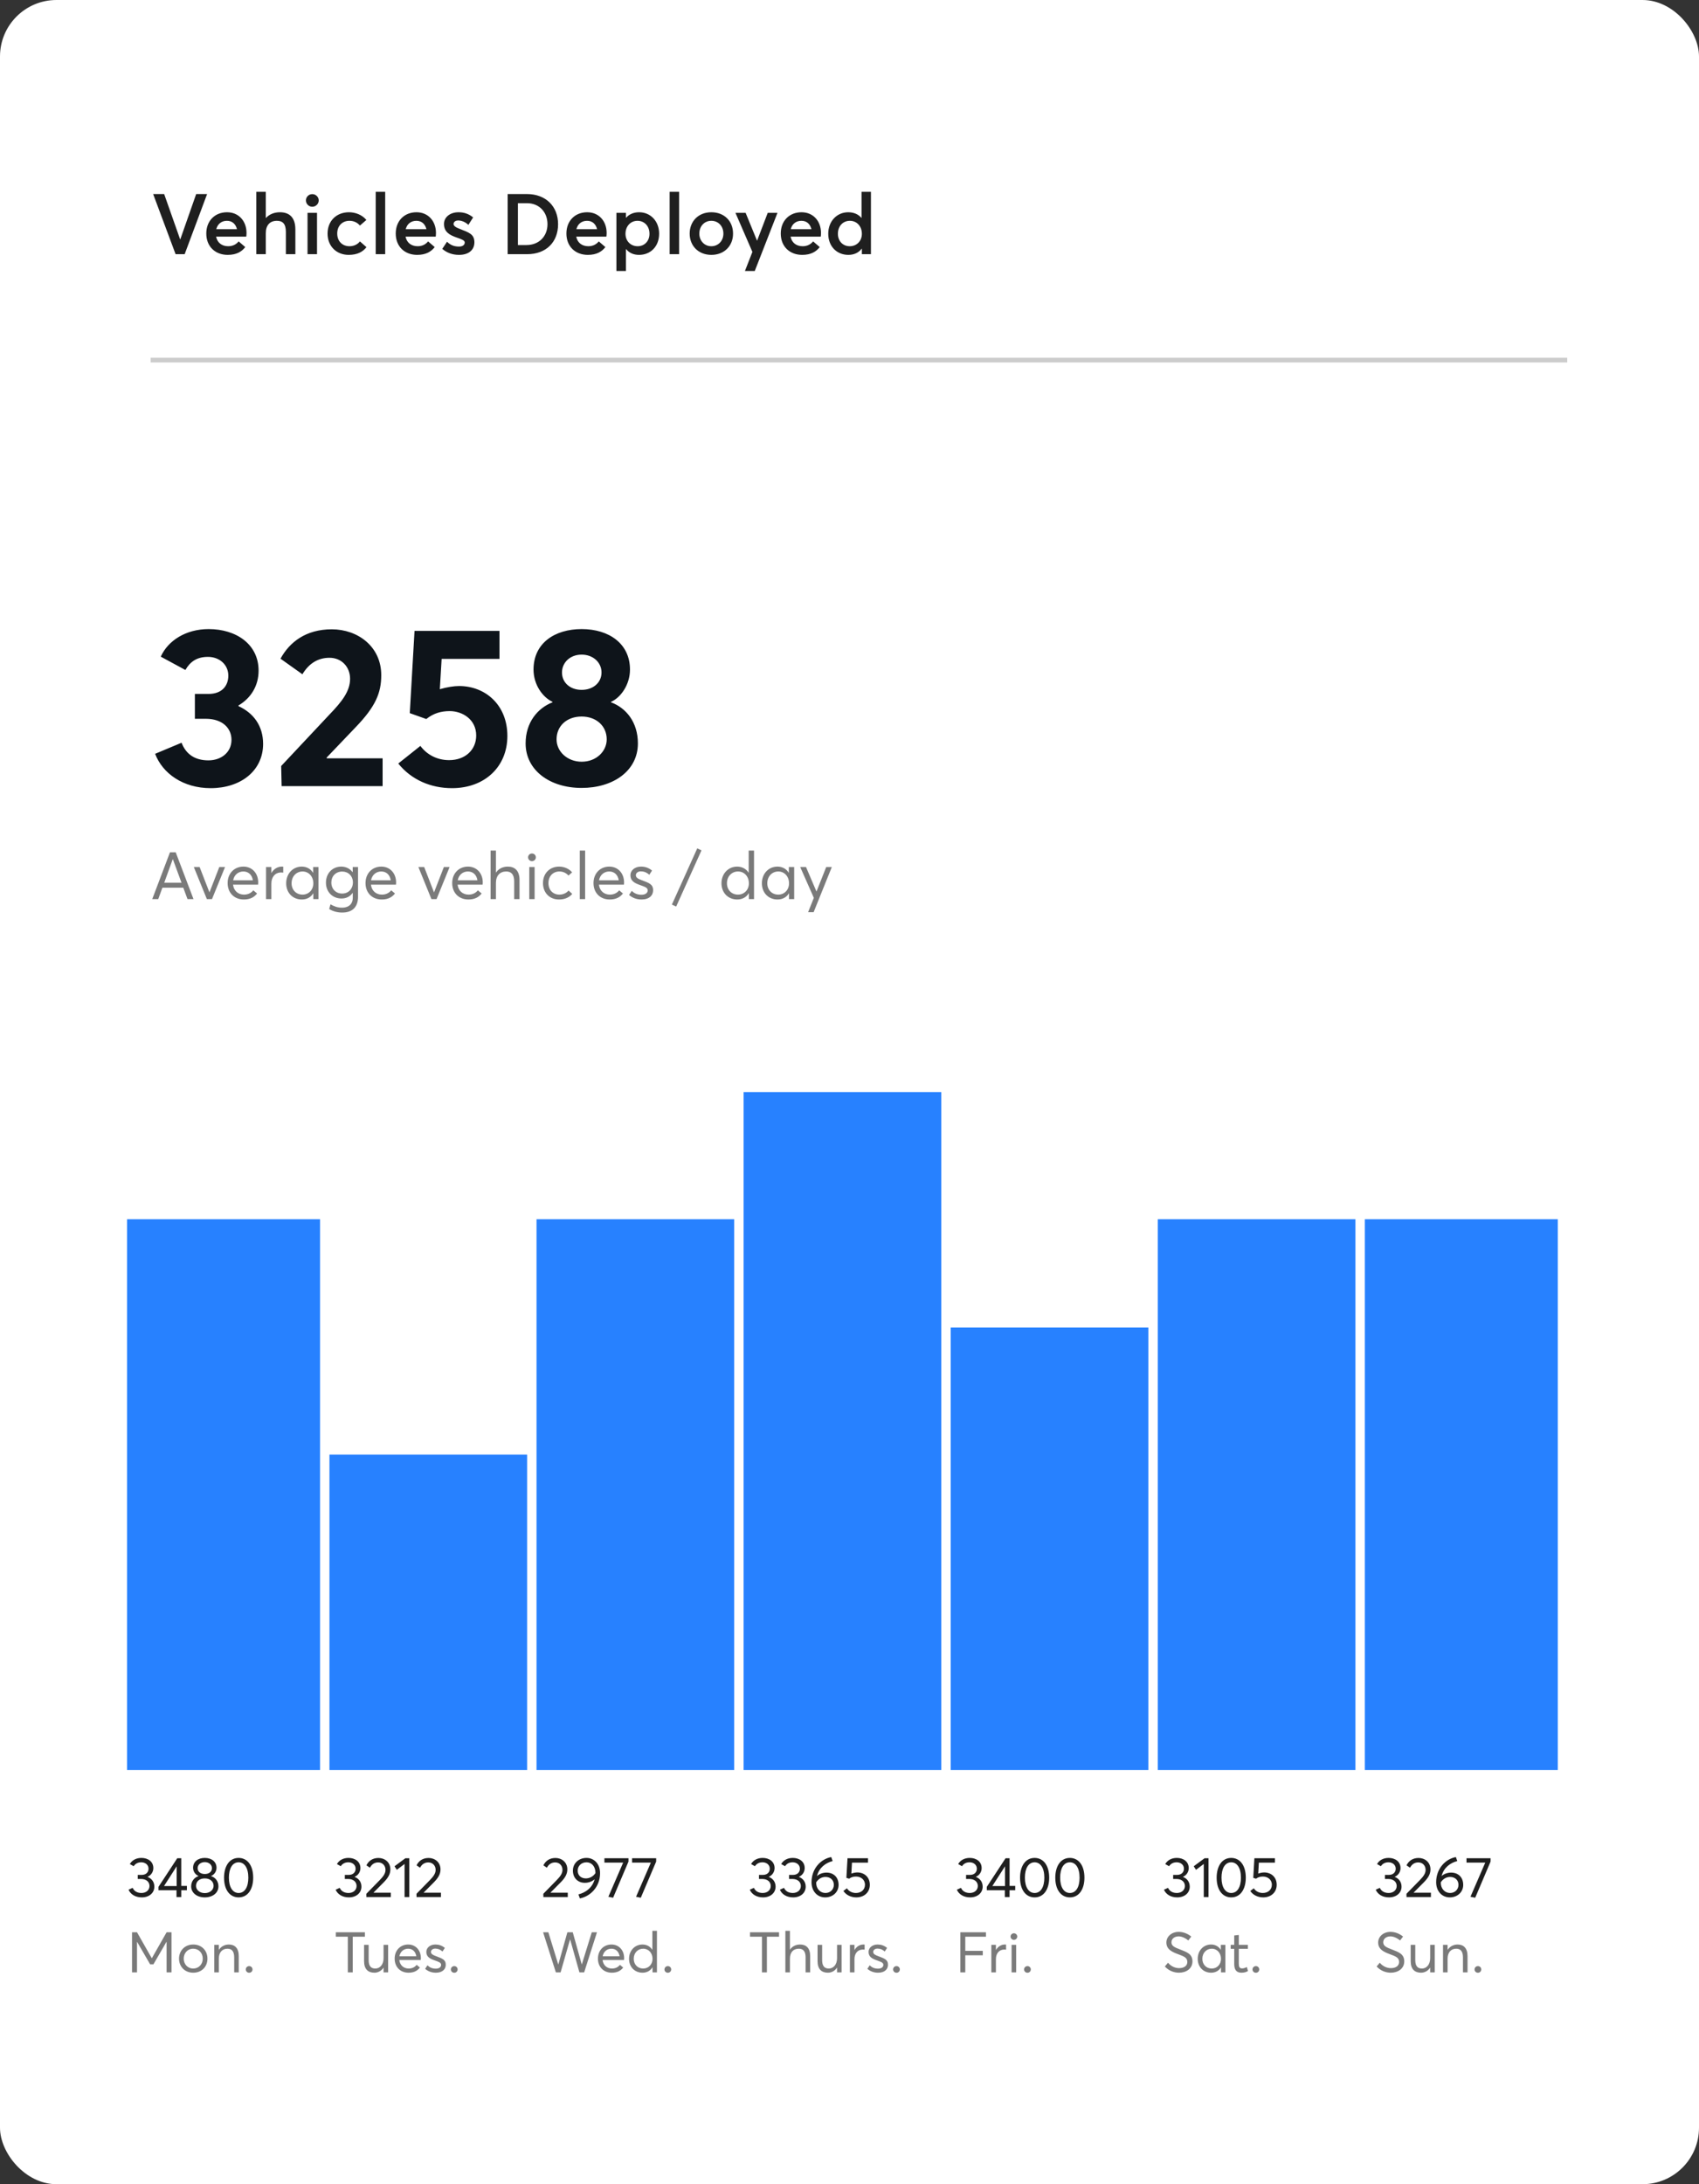 <svg width="361" height="464" viewBox="0 0 361 464" fill="none" xmlns="http://www.w3.org/2000/svg">
<rect x="0" y="0" width="361" height="464" fill="#333333" stroke="none"/>
<rect width="361" height="464" rx="12" fill="white"/>
<path d="M37.31 54H39.236L44.006 41.22H41.684L38.3 50.868H38.282L34.88 41.22H32.54L37.31 54ZM52.381 49.5C52.381 46.944 50.707 45.09 48.241 45.09C45.667 45.09 43.831 46.908 43.831 49.608C43.831 52.362 45.721 54.144 48.385 54.144C50.275 54.144 51.373 53.442 52.111 52.488L50.707 51.282C50.257 51.84 49.537 52.308 48.493 52.308C47.125 52.308 46.171 51.552 45.919 50.274H52.327C52.345 50.13 52.381 49.824 52.381 49.5ZM48.223 46.908C49.375 46.908 50.095 47.628 50.347 48.69H45.955C46.243 47.538 47.107 46.908 48.223 46.908ZM54.461 54H56.477V49.536C56.477 47.808 57.377 46.908 58.834 46.908C60.041 46.908 60.742 47.52 60.742 49.266V54H62.758V48.744C62.758 46.116 61.408 45.09 59.483 45.09C58.294 45.09 57.233 45.504 56.495 46.314H56.477V40.752H54.461V54ZM66.352 43.92C67.108 43.92 67.72 43.308 67.72 42.57C67.72 41.85 67.108 41.238 66.352 41.238C65.596 41.238 65.002 41.85 65.002 42.57C65.002 43.308 65.596 43.92 66.352 43.92ZM65.344 54H67.36V45.216H65.344V54ZM74.083 54.144C75.991 54.144 77.125 53.46 77.863 52.506L76.477 51.282C76.027 51.876 75.235 52.308 74.263 52.308C72.715 52.308 71.653 51.228 71.653 49.608C71.653 48.006 72.697 46.908 74.263 46.908C75.217 46.908 75.973 47.322 76.477 47.916L77.845 46.728C76.963 45.648 75.523 45.09 74.155 45.09C71.491 45.09 69.601 46.926 69.601 49.626C69.601 52.308 71.491 54.144 74.083 54.144ZM79.829 54H81.845V40.752H79.829V54ZM92.635 49.5C92.635 46.944 90.961 45.09 88.495 45.09C85.921 45.09 84.085 46.908 84.085 49.608C84.085 52.362 85.975 54.144 88.639 54.144C90.529 54.144 91.627 53.442 92.365 52.488L90.961 51.282C90.511 51.84 89.791 52.308 88.747 52.308C87.379 52.308 86.425 51.552 86.173 50.274H92.581C92.599 50.13 92.635 49.824 92.635 49.5ZM88.477 46.908C89.629 46.908 90.349 47.628 90.601 48.69H86.209C86.497 47.538 87.361 46.908 88.477 46.908ZM97.522 54.144C99.754 54.144 100.798 52.956 100.798 51.48C100.798 49.734 99.628 49.392 97.756 48.654C96.91 48.33 96.37 48.024 96.37 47.592C96.37 47.052 96.928 46.836 97.324 46.836C98.008 46.836 98.818 47.106 99.52 47.772L100.528 46.188C99.556 45.396 98.548 45.09 97.432 45.09C95.632 45.09 94.336 46.134 94.336 47.574C94.336 49.302 95.578 49.95 97.018 50.454C98.17 50.85 98.746 51.066 98.746 51.516C98.746 52.038 98.296 52.38 97.522 52.38C96.442 52.38 95.686 52.038 94.984 51.354L93.976 52.866C94.894 53.676 96.1 54.144 97.522 54.144ZM107.869 54H111.991C116.095 54 118.579 51.39 118.579 47.628C118.579 43.848 115.987 41.22 111.937 41.22H107.869V54ZM110.047 52.056V43.164H111.973C114.547 43.164 116.329 45.036 116.329 47.628C116.329 50.166 114.565 52.056 111.865 52.056H110.047ZM128.899 49.5C128.899 46.944 127.225 45.09 124.759 45.09C122.185 45.09 120.349 46.908 120.349 49.608C120.349 52.362 122.239 54.144 124.903 54.144C126.793 54.144 127.891 53.442 128.629 52.488L127.225 51.282C126.775 51.84 126.055 52.308 125.011 52.308C123.643 52.308 122.689 51.552 122.437 50.274H128.845C128.863 50.13 128.899 49.824 128.899 49.5ZM124.741 46.908C125.893 46.908 126.613 47.628 126.865 48.69H122.473C122.761 47.538 123.625 46.908 124.741 46.908ZM130.978 57.564H132.994V52.938L133.03 52.92C133.678 53.712 134.596 54.144 135.784 54.144C138.232 54.144 140.05 52.362 140.05 49.644C140.05 46.998 138.232 45.09 135.802 45.09C134.65 45.09 133.678 45.504 133.03 46.26H132.994V45.216H130.978V57.564ZM135.478 52.308C134.038 52.308 132.904 51.246 132.904 49.662C132.904 48.096 133.948 46.908 135.46 46.908C136.864 46.908 137.998 47.97 137.998 49.662C137.998 51.21 136.954 52.308 135.478 52.308ZM142.284 54H144.3V40.752H142.284V54ZM151.148 54.144C153.848 54.144 155.756 52.29 155.756 49.626C155.756 46.926 153.848 45.09 151.148 45.09C148.376 45.09 146.54 47.034 146.54 49.626C146.54 52.2 148.376 54.144 151.148 54.144ZM151.148 52.308C149.636 52.308 148.592 51.12 148.592 49.626C148.592 48.096 149.618 46.908 151.148 46.908C152.588 46.908 153.704 48.006 153.704 49.626C153.704 51.21 152.57 52.308 151.148 52.308ZM158.284 57.564H160.372L165.196 45.216H163.126L160.876 51.102H160.84L158.428 45.216H156.268L159.868 53.514L158.284 57.564ZM174.444 49.5C174.444 46.944 172.77 45.09 170.304 45.09C167.73 45.09 165.894 46.908 165.894 49.608C165.894 52.362 167.784 54.144 170.448 54.144C172.338 54.144 173.436 53.442 174.174 52.488L172.77 51.282C172.32 51.84 171.6 52.308 170.556 52.308C169.188 52.308 168.234 51.552 167.982 50.274H174.39C174.408 50.13 174.444 49.824 174.444 49.5ZM170.286 46.908C171.438 46.908 172.158 47.628 172.41 48.69H168.018C168.306 47.538 169.17 46.908 170.286 46.908ZM180.249 54.144C181.509 54.144 182.463 53.658 183.111 52.812H183.129V54H185.055V40.752H183.057V46.296H183.039C182.373 45.504 181.383 45.09 180.231 45.09C177.819 45.09 175.983 46.998 175.983 49.644C175.983 52.362 177.819 54.144 180.249 54.144ZM180.555 52.308C179.079 52.308 178.035 51.21 178.035 49.662C178.035 47.97 179.169 46.908 180.573 46.908C182.085 46.908 183.129 48.096 183.129 49.662C183.129 51.246 181.995 52.308 180.555 52.308Z" fill="#1F1F1F"/>
<rect x="32" y="76" width="301" height="1" fill="#CCCCCC"/>
<path d="M44.768 167.432C51.152 167.432 55.904 163.736 55.904 158.024C55.904 154.184 53.84 151.448 50.672 150.008V149.864C53.36 148.28 54.944 145.64 54.944 142.472C54.944 136.856 50.192 133.64 44.336 133.64C39.488 133.64 35.696 136.088 34.16 139.496L39.392 142.328C40.352 140.648 41.744 139.544 44.192 139.544C46.592 139.544 48.512 141.176 48.512 143.528C48.512 145.64 47.216 147.416 44.288 147.416H41.408V152.696H43.712C47.36 152.696 49.184 154.76 49.184 157.16C49.184 159.848 46.976 161.528 44.288 161.528C41.312 161.528 39.488 160.136 38.576 157.784L32.96 160.136C34.544 164.312 38.912 167.432 44.768 167.432ZM59.84 167H81.296V161.096H69.44L69.392 160.952L75.536 154.52C79.808 150.104 81.008 147.176 81.008 143.432C81.008 137.336 76.016 133.688 70.496 133.688C64.976 133.688 61.52 136.424 59.6 139.928L64.256 143.24C65.696 140.84 67.664 139.736 70.016 139.736C72.56 139.736 74.384 141.656 74.384 144.2C74.384 146.84 72.656 149.048 69.968 151.832L59.744 162.728L59.84 167ZM97.534 145.736C96.43 145.736 94.942 145.976 93.454 146.408L93.838 139.976H106.126V134.024H88.078L87.07 151.496L90.574 152.744C92.158 151.496 93.742 151.064 95.566 151.064C98.206 151.064 101.182 152.792 101.182 156.248C101.182 159.224 98.926 161.48 95.422 161.48C92.782 161.48 90.622 160.232 89.326 158.456L84.622 162.2C87.406 165.656 91.534 167.432 96.046 167.432C103.006 167.432 107.806 162.872 107.806 156.344C107.806 149.768 103.15 145.736 97.534 145.736ZM123.586 167.384C130.258 167.384 135.538 163.784 135.538 157.928C135.538 153.416 133.042 150.392 129.826 149.192V149.096C131.842 148.232 133.858 145.496 133.858 142.232C133.858 136.808 129.49 133.64 123.586 133.64C117.826 133.64 113.362 136.664 113.362 142.232C113.362 145.496 115.33 148.136 117.394 149.096V149.192C114.226 150.44 111.682 153.464 111.682 157.928C111.682 163.592 116.77 167.384 123.586 167.384ZM123.586 146.552C121.138 146.552 119.41 145.016 119.41 142.856C119.41 140.792 121.09 139.064 123.586 139.064C125.986 139.064 127.81 140.696 127.81 142.856C127.81 145.016 126.034 146.552 123.586 146.552ZM123.586 161.816C120.61 161.816 118.258 159.704 118.258 157.064C118.258 154.232 120.418 152.216 123.586 152.216C126.706 152.216 128.914 154.232 128.914 157.064C128.914 159.56 126.754 161.816 123.586 161.816Z" fill="#0E141A"/>
<path d="M32.35 191H33.624L34.506 188.578H38.944L39.84 191H41.114L37.334 181.06H36.116L32.35 191ZM34.898 187.514L36.704 182.53H36.732L38.566 187.514H34.898ZM43.953 191H45.045L47.817 184.182H46.599L44.513 189.558H44.499L42.413 184.182H41.181L43.953 191ZM54.862 187.472C54.862 185.526 53.588 184.098 51.726 184.098C49.78 184.098 48.366 185.54 48.366 187.598C48.366 189.684 49.794 191.084 51.81 191.084C53.182 191.084 54.036 190.566 54.624 189.81L53.826 189.138C53.406 189.656 52.762 190.048 51.852 190.048C50.564 190.048 49.668 189.208 49.514 187.934H54.834C54.834 187.85 54.862 187.654 54.862 187.472ZM51.712 185.134C52.832 185.134 53.56 185.89 53.728 187.01H49.542C49.752 185.848 50.62 185.134 51.712 185.134ZM56.525 191H57.659V187.71C57.659 186.338 58.429 185.344 59.731 185.344C59.843 185.344 60.011 185.358 60.179 185.372V184.112C60.081 184.098 59.997 184.098 59.899 184.098C58.961 184.098 58.177 184.602 57.687 185.428H57.659V184.182H56.525V191ZM64.125 191.084C65.231 191.084 66.071 190.58 66.561 189.768H66.575V191H67.667V184.182H66.533V185.386L66.505 185.4C66.015 184.574 65.133 184.098 64.125 184.098C62.193 184.098 60.807 185.624 60.807 187.64C60.807 189.712 62.249 191.084 64.125 191.084ZM64.293 190.048C62.893 190.048 61.955 189.012 61.955 187.64C61.955 186.128 63.005 185.134 64.293 185.134C65.637 185.134 66.575 186.24 66.575 187.64C66.575 189.082 65.553 190.048 64.293 190.048ZM72.715 193.856C75.095 193.856 76.075 192.456 76.075 190.496V184.182H74.941V185.274H74.913C74.367 184.532 73.485 184.098 72.519 184.098C70.601 184.098 69.257 185.554 69.257 187.5C69.257 189.53 70.699 190.874 72.561 190.874C73.611 190.874 74.423 190.412 74.927 189.684H74.955V190.776C74.955 191.924 74.213 192.82 72.673 192.82C71.693 192.82 71.007 192.554 70.223 192.106L69.943 193.114C70.755 193.604 71.693 193.856 72.715 193.856ZM72.701 189.824C71.413 189.824 70.405 188.914 70.405 187.472C70.405 186.142 71.329 185.148 72.715 185.148C73.989 185.148 74.983 186.072 74.983 187.444C74.983 188.802 74.073 189.824 72.701 189.824ZM84.161 187.472C84.161 185.526 82.887 184.098 81.025 184.098C79.079 184.098 77.665 185.54 77.665 187.598C77.665 189.684 79.093 191.084 81.109 191.084C82.481 191.084 83.335 190.566 83.923 189.81L83.125 189.138C82.705 189.656 82.061 190.048 81.151 190.048C79.863 190.048 78.967 189.208 78.813 187.934H84.133C84.133 187.85 84.161 187.654 84.161 187.472ZM81.011 185.134C82.131 185.134 82.859 185.89 83.027 187.01H78.841C79.051 185.848 79.919 185.134 81.011 185.134ZM91.668 191H92.76L95.532 184.182H94.314L92.228 189.558H92.214L90.128 184.182H88.896L91.668 191ZM102.577 187.472C102.577 185.526 101.303 184.098 99.441 184.098C97.495 184.098 96.081 185.54 96.081 187.598C96.081 189.684 97.509 191.084 99.525 191.084C100.897 191.084 101.751 190.566 102.339 189.81L101.541 189.138C101.121 189.656 100.477 190.048 99.567 190.048C98.279 190.048 97.383 189.208 97.229 187.934H102.549C102.549 187.85 102.577 187.654 102.577 187.472ZM99.427 185.134C100.547 185.134 101.275 185.89 101.443 187.01H97.257C97.467 185.848 98.335 185.134 99.427 185.134ZM104.24 191H105.374V187.57C105.374 186.03 106.214 185.134 107.572 185.134C108.566 185.134 109.252 185.694 109.252 187.234V191H110.386V186.912C110.386 184.966 109.378 184.098 107.908 184.098C106.816 184.098 105.92 184.56 105.388 185.372H105.374V180.696H104.24V191ZM113.033 182.936C113.495 182.936 113.859 182.572 113.859 182.124C113.859 181.676 113.495 181.312 113.033 181.312C112.571 181.312 112.207 181.676 112.207 182.124C112.207 182.572 112.571 182.936 113.033 182.936ZM112.459 191H113.593V184.182H112.459V191ZM118.774 191.084C120.104 191.084 121.014 190.58 121.588 189.894L120.804 189.18C120.384 189.698 119.67 190.048 118.858 190.048C117.472 190.048 116.534 189.054 116.534 187.598C116.534 186.156 117.472 185.134 118.872 185.134C119.684 185.134 120.356 185.498 120.79 186.002L121.56 185.316C120.888 184.518 119.838 184.098 118.816 184.098C116.786 184.098 115.372 185.54 115.372 187.598C115.372 189.67 116.786 191.084 118.774 191.084ZM123.191 191H124.325V180.696H123.191V191ZM132.601 187.472C132.601 185.526 131.327 184.098 129.465 184.098C127.519 184.098 126.105 185.54 126.105 187.598C126.105 189.684 127.533 191.084 129.549 191.084C130.921 191.084 131.775 190.566 132.363 189.81L131.565 189.138C131.145 189.656 130.501 190.048 129.591 190.048C128.303 190.048 127.407 189.208 127.253 187.934H132.573C132.573 187.85 132.601 187.654 132.601 187.472ZM129.451 185.134C130.571 185.134 131.299 185.89 131.467 187.01H127.281C127.491 185.848 128.359 185.134 129.451 185.134ZM136.321 191.084C137.959 191.084 138.771 190.202 138.771 189.138C138.785 187.808 137.833 187.556 136.391 186.996C135.649 186.73 135.103 186.464 135.103 185.932C135.103 185.414 135.621 185.106 136.153 185.106C136.741 185.106 137.371 185.288 137.959 185.834L138.547 184.938C137.791 184.322 137.021 184.098 136.195 184.098C134.907 184.098 133.955 184.882 133.955 185.932C133.955 187.178 134.893 187.626 135.999 188.018C136.993 188.382 137.623 188.55 137.623 189.152C137.623 189.67 137.147 190.076 136.321 190.076C135.369 190.076 134.767 189.768 134.235 189.25L133.661 190.118C134.319 190.692 135.187 191.084 136.321 191.084ZM143.671 192.582L149.047 180.654L148.151 180.22L142.761 192.162L143.671 192.582ZM156.644 191.084C157.75 191.084 158.618 190.566 159.108 189.74H159.122V191H160.214V180.696H159.08V185.4H159.066C158.548 184.574 157.666 184.098 156.63 184.098C154.712 184.098 153.298 185.624 153.298 187.64C153.298 189.712 154.754 191.084 156.644 191.084ZM156.798 190.048C155.412 190.048 154.46 189.012 154.46 187.64C154.46 186.128 155.51 185.134 156.812 185.134C158.184 185.134 159.122 186.24 159.122 187.64C159.122 189.082 158.086 190.048 156.798 190.048ZM165.202 191.084C166.308 191.084 167.148 190.58 167.638 189.768H167.652V191H168.744V184.182H167.61V185.386L167.582 185.4C167.092 184.574 166.21 184.098 165.202 184.098C163.27 184.098 161.884 185.624 161.884 187.64C161.884 189.712 163.326 191.084 165.202 191.084ZM165.37 190.048C163.97 190.048 163.032 189.012 163.032 187.64C163.032 186.128 164.082 185.134 165.37 185.134C166.714 185.134 167.652 186.24 167.652 187.64C167.652 189.082 166.63 190.048 165.37 190.048ZM171.705 193.772H172.881L176.745 184.182H175.555L173.497 189.362H173.469L171.257 184.182H170.025L172.923 190.734L171.705 193.772Z" fill="#7A7A7A"/>
<path d="M30.132 403.072C31.656 403.072 32.796 402.16 32.796 400.792C32.796 399.808 32.244 399.064 31.368 398.728V398.692C32.148 398.356 32.58 397.612 32.58 396.844C32.58 395.476 31.452 394.684 30.048 394.684C28.86 394.684 28.02 395.236 27.588 395.992L28.404 396.448C28.728 395.968 29.208 395.62 30.024 395.62C30.888 395.62 31.56 396.16 31.56 396.976C31.56 397.636 31.128 398.296 30.072 398.296H29.268V399.16H29.952C31.176 399.16 31.764 399.856 31.764 400.648C31.764 401.548 31.02 402.136 30.06 402.136C29.1 402.136 28.476 401.704 28.188 401.044L27.312 401.44C27.72 402.388 28.728 403.072 30.132 403.072ZM37.504 403H38.512V401.548H39.712V400.636H38.512V394.756H37.66L33.676 400.828V401.548H37.504V403ZM34.852 400.66L37.54 396.472V400.66H34.852ZM43.51 403.072C45.13 403.072 46.414 402.16 46.414 400.732C46.414 399.616 45.742 398.824 44.83 398.548V398.524C45.406 398.332 46.006 397.672 46.006 396.784C46.006 395.524 44.998 394.684 43.51 394.684C42.106 394.684 41.026 395.464 41.026 396.784C41.026 397.66 41.614 398.308 42.19 398.524V398.548C41.29 398.836 40.618 399.628 40.618 400.732C40.618 402.076 41.806 403.072 43.51 403.072ZM43.51 398.104C42.622 398.104 41.998 397.624 41.998 396.868C41.998 396.16 42.586 395.584 43.51 395.584C44.386 395.584 45.034 396.112 45.034 396.868C45.034 397.624 44.41 398.104 43.51 398.104ZM43.51 402.16C42.466 402.16 41.65 401.512 41.65 400.624C41.65 399.676 42.382 399.04 43.51 399.04C44.626 399.04 45.382 399.676 45.382 400.624C45.382 401.452 44.638 402.16 43.51 402.16ZM50.701 403.072C52.669 403.072 53.797 401.32 53.797 398.884C53.797 396.184 52.489 394.684 50.701 394.684C48.745 394.684 47.605 396.436 47.605 398.884C47.605 401.572 48.913 403.072 50.701 403.072ZM50.701 402.136C49.489 402.136 48.637 400.972 48.637 398.884C48.637 396.904 49.393 395.62 50.701 395.62C51.925 395.62 52.765 396.784 52.765 398.884C52.765 400.852 52.021 402.136 50.701 402.136Z" fill="#1F1F1F"/>
<path d="M28.056 419H29.112V412.508H29.124L31.896 417.284H32.604L35.376 412.508H35.4V419H36.444V410.48H35.4L32.268 415.988H32.244L29.112 410.48H28.056V419ZM41.064 419.072C42.792 419.072 44.076 417.86 44.076 416.084C44.076 414.308 42.792 413.084 41.064 413.084C39.252 413.084 38.04 414.404 38.04 416.084C38.04 417.764 39.252 419.072 41.064 419.072ZM41.064 418.184C39.852 418.184 39.036 417.248 39.036 416.084C39.036 414.92 39.84 413.972 41.064 413.972C42.192 413.972 43.08 414.836 43.08 416.084C43.08 417.332 42.18 418.184 41.064 418.184ZM45.525 419H46.497V416.084C46.497 414.764 47.217 413.972 48.321 413.972C49.173 413.972 49.761 414.44 49.761 415.808V419H50.733V415.532C50.733 413.864 49.893 413.084 48.633 413.084C47.733 413.084 46.965 413.504 46.509 414.212H46.497V413.156H45.525V419ZM52.943 419.084C53.339 419.084 53.651 418.772 53.651 418.376C53.651 417.98 53.339 417.668 52.943 417.668C52.547 417.668 52.223 417.98 52.223 418.376C52.223 418.772 52.547 419.084 52.943 419.084Z" fill="#7A7A7A"/>
<path d="M74.132 403.072C75.656 403.072 76.796 402.16 76.796 400.792C76.796 399.808 76.244 399.064 75.368 398.728V398.692C76.148 398.356 76.58 397.612 76.58 396.844C76.58 395.476 75.452 394.684 74.048 394.684C72.86 394.684 72.02 395.236 71.588 395.992L72.404 396.448C72.728 395.968 73.208 395.62 74.024 395.62C74.888 395.62 75.56 396.16 75.56 396.976C75.56 397.636 75.128 398.296 74.072 398.296H73.268V399.16H73.952C75.176 399.16 75.764 399.856 75.764 400.648C75.764 401.548 75.02 402.136 74.06 402.136C73.1 402.136 72.476 401.704 72.188 401.044L71.312 401.44C71.72 402.388 72.728 403.072 74.132 403.072ZM77.854 403H83.038V402.076H79.39L79.378 402.04L81.526 399.88C82.546 398.848 82.942 398.044 82.942 397.12C82.942 395.596 81.742 394.696 80.422 394.696C79.138 394.696 78.31 395.344 77.854 396.256L78.598 396.772C78.982 396.028 79.582 395.644 80.362 395.644C81.274 395.644 81.91 396.316 81.91 397.228C81.91 398.044 81.358 398.704 80.662 399.424L77.842 402.304L77.854 403ZM85.962 403H86.97V394.756H86.13L83.826 396.46L84.318 397.216L85.962 395.968V403ZM88.507 403H93.691V402.076H90.043L90.031 402.04L92.179 399.88C93.199 398.848 93.595 398.044 93.595 397.12C93.595 395.596 92.395 394.696 91.075 394.696C89.791 394.696 88.963 395.344 88.507 396.256L89.251 396.772C89.635 396.028 90.235 395.644 91.015 395.644C91.927 395.644 92.563 396.316 92.563 397.228C92.563 398.044 92.011 398.704 91.315 399.424L88.495 402.304L88.507 403Z" fill="#1F1F1F"/>
<path d="M73.904 419H74.948V411.428H77.528V410.48H71.36V411.428H73.904V419ZM79.554 419.072C80.322 419.072 81.042 418.688 81.486 417.992H81.498V419H82.47V413.156H81.498V415.988C81.498 417.38 80.694 418.184 79.758 418.184C78.834 418.184 78.33 417.68 78.33 416.36V413.156H77.358V416.636C77.358 418.304 78.21 419.072 79.554 419.072ZM89.424 415.976C89.424 414.308 88.332 413.084 86.736 413.084C85.068 413.084 83.856 414.32 83.856 416.084C83.856 417.872 85.08 419.072 86.808 419.072C87.984 419.072 88.716 418.628 89.22 417.98L88.536 417.404C88.176 417.848 87.624 418.184 86.844 418.184C85.74 418.184 84.972 417.464 84.84 416.372H89.4C89.4 416.3 89.424 416.132 89.424 415.976ZM86.724 413.972C87.684 413.972 88.308 414.62 88.452 415.58H84.864C85.044 414.584 85.788 413.972 86.724 413.972ZM92.614 419.072C94.017 419.072 94.713 418.316 94.713 417.404C94.725 416.264 93.909 416.048 92.674 415.568C92.037 415.34 91.57 415.112 91.57 414.656C91.57 414.212 92.013 413.948 92.469 413.948C92.974 413.948 93.513 414.104 94.017 414.572L94.522 413.804C93.874 413.276 93.213 413.084 92.505 413.084C91.401 413.084 90.585 413.756 90.585 414.656C90.585 415.724 91.389 416.108 92.338 416.444C93.189 416.756 93.73 416.9 93.73 417.416C93.73 417.86 93.322 418.208 92.614 418.208C91.797 418.208 91.281 417.944 90.826 417.5L90.334 418.244C90.897 418.736 91.641 419.072 92.614 419.072ZM96.522 419.084C96.918 419.084 97.23 418.772 97.23 418.376C97.23 417.98 96.918 417.668 96.522 417.668C96.126 417.668 95.802 417.98 95.802 418.376C95.802 418.772 96.126 419.084 96.522 419.084Z" fill="#7A7A7A"/>
<path d="M115.456 403H120.64V402.076H116.992L116.98 402.04L119.128 399.88C120.148 398.848 120.544 398.044 120.544 397.12C120.544 395.596 119.344 394.696 118.024 394.696C116.74 394.696 115.912 395.344 115.456 396.256L116.2 396.772C116.584 396.028 117.184 395.644 117.964 395.644C118.876 395.644 119.512 396.316 119.512 397.228C119.512 398.044 118.96 398.704 118.264 399.424L115.444 402.304L115.456 403ZM124.62 394.684C122.964 394.684 121.728 395.836 121.728 397.384C121.728 398.98 122.82 399.976 124.26 399.976C125.076 399.976 125.82 399.688 126.348 399.22C125.856 401.068 124.404 402.052 122.904 402.436L123.204 403.288C125.34 402.892 127.5 400.924 127.5 397.924C127.512 395.968 126.24 394.684 124.62 394.684ZM124.488 399.04C123.432 399.04 122.748 398.38 122.748 397.384C122.748 396.424 123.48 395.62 124.632 395.62C125.712 395.62 126.516 396.496 126.516 397.84V397.912C126.084 398.584 125.316 399.04 124.488 399.04ZM128.425 394.756V395.68H132.409L129.265 402.94L130.273 403.144L133.537 395.464V394.756H128.425ZM134.308 394.756V395.68H138.292L135.148 402.94L136.156 403.144L139.42 395.464V394.756H134.308Z" fill="#1F1F1F"/>
<path d="M118.108 419H119.116L121.12 412.004H121.144L123.112 419H124.12L126.844 410.48H125.74L123.628 417.296H123.604L121.696 410.48H120.556L118.636 417.308H118.612L116.512 410.48H115.396L118.108 419ZM132.616 415.976C132.616 414.308 131.524 413.084 129.928 413.084C128.26 413.084 127.048 414.32 127.048 416.084C127.048 417.872 128.272 419.072 130 419.072C131.176 419.072 131.908 418.628 132.412 417.98L131.728 417.404C131.368 417.848 130.816 418.184 130.036 418.184C128.932 418.184 128.164 417.464 128.032 416.372H132.592C132.592 416.3 132.616 416.132 132.616 415.976ZM129.916 413.972C130.876 413.972 131.5 414.62 131.644 415.58H128.056C128.236 414.584 128.98 413.972 129.916 413.972ZM136.525 419.072C137.473 419.072 138.217 418.628 138.637 417.92H138.649V419H139.585V410.168H138.613V414.2H138.601C138.157 413.492 137.401 413.084 136.513 413.084C134.869 413.084 133.657 414.392 133.657 416.12C133.657 417.896 134.905 419.072 136.525 419.072ZM136.657 418.184C135.469 418.184 134.653 417.296 134.653 416.12C134.653 414.824 135.553 413.972 136.669 413.972C137.845 413.972 138.649 414.92 138.649 416.12C138.649 417.356 137.761 418.184 136.657 418.184ZM141.904 419.084C142.3 419.084 142.612 418.772 142.612 418.376C142.612 417.98 142.3 417.668 141.904 417.668C141.508 417.668 141.184 417.98 141.184 418.376C141.184 418.772 141.508 419.084 141.904 419.084Z" fill="#7A7A7A"/>
<path d="M162.132 403.072C163.656 403.072 164.796 402.16 164.796 400.792C164.796 399.808 164.244 399.064 163.368 398.728V398.692C164.148 398.356 164.58 397.612 164.58 396.844C164.58 395.476 163.452 394.684 162.048 394.684C160.86 394.684 160.02 395.236 159.588 395.992L160.404 396.448C160.728 395.968 161.208 395.62 162.024 395.62C162.888 395.62 163.56 396.16 163.56 396.976C163.56 397.636 163.128 398.296 162.072 398.296H161.268V399.16H161.952C163.176 399.16 163.764 399.856 163.764 400.648C163.764 401.548 163.02 402.136 162.06 402.136C161.1 402.136 160.476 401.704 160.188 401.044L159.312 401.44C159.72 402.388 160.728 403.072 162.132 403.072ZM168.53 403.072C170.054 403.072 171.194 402.16 171.194 400.792C171.194 399.808 170.642 399.064 169.766 398.728V398.692C170.546 398.356 170.978 397.612 170.978 396.844C170.978 395.476 169.85 394.684 168.446 394.684C167.258 394.684 166.418 395.236 165.986 395.992L166.802 396.448C167.126 395.968 167.606 395.62 168.422 395.62C169.286 395.62 169.958 396.16 169.958 396.976C169.958 397.636 169.526 398.296 168.47 398.296H167.666V399.16H168.35C169.574 399.16 170.162 399.856 170.162 400.648C170.162 401.548 169.418 402.136 168.458 402.136C167.498 402.136 166.874 401.704 166.586 401.044L165.71 401.44C166.118 402.388 167.126 403.072 168.53 403.072ZM175.613 397.804C174.821 397.804 174.101 398.08 173.585 398.536C174.053 396.736 175.421 395.74 176.921 395.356L176.621 394.504C174.449 394.9 172.433 396.916 172.433 399.844C172.433 401.8 173.693 403.072 175.325 403.072C176.969 403.072 178.181 401.932 178.181 400.42C178.181 398.776 177.101 397.804 175.613 397.804ZM175.385 402.136C174.293 402.136 173.417 401.248 173.417 399.952V399.88C173.789 399.28 174.473 398.728 175.385 398.728C176.465 398.728 177.173 399.412 177.173 400.408C177.173 401.344 176.465 402.136 175.385 402.136ZM182.154 397.768C181.818 397.768 181.326 397.852 180.894 398.008L181.026 395.692H184.434V394.756H180.078L179.838 398.92L180.426 399.1C180.846 398.776 181.338 398.644 181.878 398.644C182.886 398.644 183.786 399.268 183.786 400.384C183.786 401.404 183.018 402.136 181.866 402.136C181.026 402.136 180.33 401.74 179.958 401.14L179.202 401.704C179.778 402.568 180.81 403.072 181.95 403.072C183.618 403.072 184.818 401.992 184.818 400.396C184.818 398.74 183.618 397.768 182.154 397.768Z" fill="#1F1F1F"/>
<path d="M161.904 419H162.948V411.428H165.528V410.48H159.36V411.428H161.904V419ZM166.873 419H167.845V416.06C167.845 414.74 168.565 413.972 169.729 413.972C170.581 413.972 171.169 414.452 171.169 415.772V419H172.141V415.496C172.141 413.828 171.277 413.084 170.017 413.084C169.081 413.084 168.313 413.48 167.857 414.176H167.845V410.168H166.873V419ZM175.91 419.072C176.678 419.072 177.398 418.688 177.842 417.992H177.854V419H178.826V413.156H177.854V415.988C177.854 417.38 177.05 418.184 176.114 418.184C175.19 418.184 174.686 417.68 174.686 416.36V413.156H173.714V416.636C173.714 418.304 174.566 419.072 175.91 419.072ZM180.584 419H181.556V416.18C181.556 415.004 182.216 414.152 183.332 414.152C183.428 414.152 183.572 414.164 183.716 414.176V413.096C183.632 413.084 183.56 413.084 183.476 413.084C182.672 413.084 182 413.516 181.58 414.224H181.556V413.156H180.584V419ZM186.578 419.072C187.982 419.072 188.678 418.316 188.678 417.404C188.69 416.264 187.874 416.048 186.638 415.568C186.002 415.34 185.534 415.112 185.534 414.656C185.534 414.212 185.978 413.948 186.434 413.948C186.938 413.948 187.478 414.104 187.982 414.572L188.486 413.804C187.838 413.276 187.178 413.084 186.47 413.084C185.366 413.084 184.55 413.756 184.55 414.656C184.55 415.724 185.354 416.108 186.302 416.444C187.154 416.756 187.694 416.9 187.694 417.416C187.694 417.86 187.286 418.208 186.578 418.208C185.762 418.208 185.246 417.944 184.79 417.5L184.298 418.244C184.862 418.736 185.606 419.072 186.578 419.072ZM190.486 419.084C190.882 419.084 191.194 418.772 191.194 418.376C191.194 417.98 190.882 417.668 190.486 417.668C190.09 417.668 189.766 417.98 189.766 418.376C189.766 418.772 190.09 419.084 190.486 419.084Z" fill="#7A7A7A"/>
<path d="M206.132 403.072C207.656 403.072 208.796 402.16 208.796 400.792C208.796 399.808 208.244 399.064 207.368 398.728V398.692C208.148 398.356 208.58 397.612 208.58 396.844C208.58 395.476 207.452 394.684 206.048 394.684C204.86 394.684 204.02 395.236 203.588 395.992L204.404 396.448C204.728 395.968 205.208 395.62 206.024 395.62C206.888 395.62 207.56 396.16 207.56 396.976C207.56 397.636 207.128 398.296 206.072 398.296H205.268V399.16H205.952C207.176 399.16 207.764 399.856 207.764 400.648C207.764 401.548 207.02 402.136 206.06 402.136C205.1 402.136 204.476 401.704 204.188 401.044L203.312 401.44C203.72 402.388 204.728 403.072 206.132 403.072ZM213.504 403H214.512V401.548H215.712V400.636H214.512V394.756H213.66L209.676 400.828V401.548H213.504V403ZM210.852 400.66L213.54 396.472V400.66H210.852ZM219.834 403.072C221.802 403.072 222.93 401.32 222.93 398.884C222.93 396.184 221.622 394.684 219.834 394.684C217.878 394.684 216.738 396.436 216.738 398.884C216.738 401.572 218.046 403.072 219.834 403.072ZM219.834 402.136C218.622 402.136 217.77 400.972 217.77 398.884C217.77 396.904 218.526 395.62 219.834 395.62C221.058 395.62 221.898 396.784 221.898 398.884C221.898 400.852 221.154 402.136 219.834 402.136ZM227.322 403.072C229.29 403.072 230.418 401.32 230.418 398.884C230.418 396.184 229.11 394.684 227.322 394.684C225.366 394.684 224.226 396.436 224.226 398.884C224.226 401.572 225.534 403.072 227.322 403.072ZM227.322 402.136C226.11 402.136 225.258 400.972 225.258 398.884C225.258 396.904 226.014 395.62 227.322 395.62C228.546 395.62 229.386 396.784 229.386 398.884C229.386 400.852 228.642 402.136 227.322 402.136Z" fill="#1F1F1F"/>
<path d="M204.056 419H205.1V415.376H208.82V414.428H205.1V411.428H209.492V410.48H204.056V419ZM210.639 419H211.611V416.18C211.611 415.004 212.271 414.152 213.387 414.152C213.483 414.152 213.627 414.164 213.771 414.176V413.096C213.687 413.084 213.615 413.084 213.531 413.084C212.727 413.084 212.055 413.516 211.635 414.224H211.611V413.156H210.639V419ZM215.433 412.088C215.829 412.088 216.141 411.776 216.141 411.392C216.141 411.008 215.829 410.696 215.433 410.696C215.037 410.696 214.725 411.008 214.725 411.392C214.725 411.776 215.037 412.088 215.433 412.088ZM214.941 419H215.913V413.156H214.941V419ZM218.314 419.084C218.71 419.084 219.022 418.772 219.022 418.376C219.022 417.98 218.71 417.668 218.314 417.668C217.918 417.668 217.594 417.98 217.594 418.376C217.594 418.772 217.918 419.084 218.314 419.084Z" fill="#7A7A7A"/>
<path d="M250.132 403.072C251.656 403.072 252.796 402.16 252.796 400.792C252.796 399.808 252.244 399.064 251.368 398.728V398.692C252.148 398.356 252.58 397.612 252.58 396.844C252.58 395.476 251.452 394.684 250.048 394.684C248.86 394.684 248.02 395.236 247.588 395.992L248.404 396.448C248.728 395.968 249.208 395.62 250.024 395.62C250.888 395.62 251.56 396.16 251.56 396.976C251.56 397.636 251.128 398.296 250.072 398.296H249.268V399.16H249.952C251.176 399.16 251.764 399.856 251.764 400.648C251.764 401.548 251.02 402.136 250.06 402.136C249.1 402.136 248.476 401.704 248.188 401.044L247.312 401.44C247.72 402.388 248.728 403.072 250.132 403.072ZM255.774 403H256.782V394.756H255.942L253.638 396.46L254.13 397.216L255.774 395.968V403ZM261.607 403.072C263.575 403.072 264.703 401.32 264.703 398.884C264.703 396.184 263.395 394.684 261.607 394.684C259.651 394.684 258.511 396.436 258.511 398.884C258.511 401.572 259.819 403.072 261.607 403.072ZM261.607 402.136C260.395 402.136 259.543 400.972 259.543 398.884C259.543 396.904 260.299 395.62 261.607 395.62C262.831 395.62 263.671 396.784 263.671 398.884C263.671 400.852 262.927 402.136 261.607 402.136ZM268.607 397.768C268.271 397.768 267.779 397.852 267.347 398.008L267.479 395.692H270.887V394.756H266.531L266.291 398.92L266.879 399.1C267.299 398.776 267.791 398.644 268.331 398.644C269.339 398.644 270.239 399.268 270.239 400.384C270.239 401.404 269.471 402.136 268.319 402.136C267.479 402.136 266.783 401.74 266.411 401.14L265.655 401.704C266.231 402.568 267.263 403.072 268.403 403.072C270.071 403.072 271.271 401.992 271.271 400.396C271.271 398.74 270.071 397.768 268.607 397.768Z" fill="#1F1F1F"/>
<path d="M250.516 419.072C252.004 419.072 253.372 418.232 253.372 416.672C253.372 415.076 252.16 414.692 250.732 414.128C249.664 413.72 248.896 413.42 248.908 412.604C248.92 411.788 249.628 411.356 250.432 411.356C251.068 411.356 251.8 411.656 252.484 412.22L253.12 411.392C252.316 410.744 251.38 410.396 250.432 410.396C248.968 410.396 247.828 411.38 247.828 412.652C247.828 414.152 249.112 414.692 250.372 415.16C251.512 415.592 252.28 415.844 252.28 416.792C252.28 417.62 251.572 418.1 250.528 418.1C249.7 418.1 248.788 417.716 248.176 416.948L247.504 417.752C248.356 418.664 249.448 419.072 250.516 419.072ZM257.333 419.072C258.281 419.072 259.001 418.64 259.421 417.944H259.433V419H260.369V413.156H259.397V414.188L259.373 414.2C258.953 413.492 258.197 413.084 257.333 413.084C255.677 413.084 254.489 414.392 254.489 416.12C254.489 417.896 255.725 419.072 257.333 419.072ZM257.477 418.184C256.277 418.184 255.473 417.296 255.473 416.12C255.473 414.824 256.373 413.972 257.477 413.972C258.629 413.972 259.433 414.92 259.433 416.12C259.433 417.356 258.557 418.184 257.477 418.184ZM263.759 419.072C264.455 419.072 264.851 418.904 265.175 418.712L264.923 417.86C264.635 418.016 264.275 418.16 263.927 418.16C263.375 418.16 263.219 417.824 263.219 417.116V413.996H265.151V413.156H263.219V411.056L262.247 411.164V413.156H261.491V413.996H262.247V417.26C262.247 418.436 262.727 419.072 263.759 419.072ZM266.85 419.084C267.246 419.084 267.558 418.772 267.558 418.376C267.558 417.98 267.246 417.668 266.85 417.668C266.454 417.668 266.13 417.98 266.13 418.376C266.13 418.772 266.454 419.084 266.85 419.084Z" fill="#7A7A7A"/>
<path d="M295.132 403.072C296.656 403.072 297.796 402.16 297.796 400.792C297.796 399.808 297.244 399.064 296.368 398.728V398.692C297.148 398.356 297.58 397.612 297.58 396.844C297.58 395.476 296.452 394.684 295.048 394.684C293.86 394.684 293.02 395.236 292.588 395.992L293.404 396.448C293.728 395.968 294.208 395.62 295.024 395.62C295.888 395.62 296.56 396.16 296.56 396.976C296.56 397.636 296.128 398.296 295.072 398.296H294.268V399.16H294.952C296.176 399.16 296.764 399.856 296.764 400.648C296.764 401.548 296.02 402.136 295.06 402.136C294.1 402.136 293.476 401.704 293.188 401.044L292.312 401.44C292.72 402.388 293.728 403.072 295.132 403.072ZM298.854 403H304.038V402.076H300.39L300.378 402.04L302.526 399.88C303.546 398.848 303.942 398.044 303.942 397.12C303.942 395.596 302.742 394.696 301.422 394.696C300.138 394.696 299.31 395.344 298.854 396.256L299.598 396.772C299.982 396.028 300.582 395.644 301.362 395.644C302.274 395.644 302.91 396.316 302.91 397.228C302.91 398.044 302.358 398.704 301.662 399.424L298.842 402.304L298.854 403ZM308.332 397.804C307.54 397.804 306.82 398.08 306.304 398.536C306.772 396.736 308.14 395.74 309.64 395.356L309.34 394.504C307.168 394.9 305.152 396.916 305.152 399.844C305.152 401.8 306.412 403.072 308.044 403.072C309.688 403.072 310.9 401.932 310.9 400.42C310.9 398.776 309.82 397.804 308.332 397.804ZM308.104 402.136C307.012 402.136 306.136 401.248 306.136 399.952V399.88C306.508 399.28 307.192 398.728 308.104 398.728C309.184 398.728 309.892 399.412 309.892 400.408C309.892 401.344 309.184 402.136 308.104 402.136ZM311.601 394.756V395.68H315.585L312.441 402.94L313.449 403.144L316.713 395.464V394.756H311.601Z" fill="#1F1F1F"/>
<path d="M295.516 419.072C297.004 419.072 298.372 418.232 298.372 416.672C298.372 415.076 297.16 414.692 295.732 414.128C294.664 413.72 293.896 413.42 293.908 412.604C293.92 411.788 294.628 411.356 295.432 411.356C296.068 411.356 296.8 411.656 297.484 412.22L298.12 411.392C297.316 410.744 296.38 410.396 295.432 410.396C293.968 410.396 292.828 411.38 292.828 412.652C292.828 414.152 294.112 414.692 295.372 415.16C296.512 415.592 297.28 415.844 297.28 416.792C297.28 417.62 296.572 418.1 295.528 418.1C294.7 418.1 293.788 417.716 293.176 416.948L292.504 417.752C293.356 418.664 294.448 419.072 295.516 419.072ZM301.937 419.072C302.705 419.072 303.425 418.688 303.869 417.992H303.881V419H304.853V413.156H303.881V415.988C303.881 417.38 303.077 418.184 302.141 418.184C301.217 418.184 300.713 417.68 300.713 416.36V413.156H299.741V416.636C299.741 418.304 300.593 419.072 301.937 419.072ZM306.611 419H307.583V416.084C307.583 414.764 308.303 413.972 309.407 413.972C310.259 413.972 310.847 414.44 310.847 415.808V419H311.819V415.532C311.819 413.864 310.979 413.084 309.719 413.084C308.819 413.084 308.051 413.504 307.595 414.212H307.583V413.156H306.611V419ZM314.029 419.084C314.425 419.084 314.737 418.772 314.737 418.376C314.737 417.98 314.425 417.668 314.029 417.668C313.633 417.668 313.309 417.98 313.309 418.376C313.309 418.772 313.633 419.084 314.029 419.084Z" fill="#7A7A7A"/>
<rect x="158" y="232" width="42" height="144" fill="#2781FF"/>
<rect x="27" y="259" width="41" height="117" fill="#2781FF"/>
<rect x="114" y="259" width="42" height="117" fill="#2781FF"/>
<rect x="246" y="259" width="42" height="117" fill="#2781FF"/>
<rect x="290" y="259" width="41" height="117" fill="#2781FF"/>
<rect x="70" y="309" width="42" height="67" fill="#2781FF"/>
<rect x="202" y="282" width="42" height="94" fill="#2781FF"/>
</svg>

